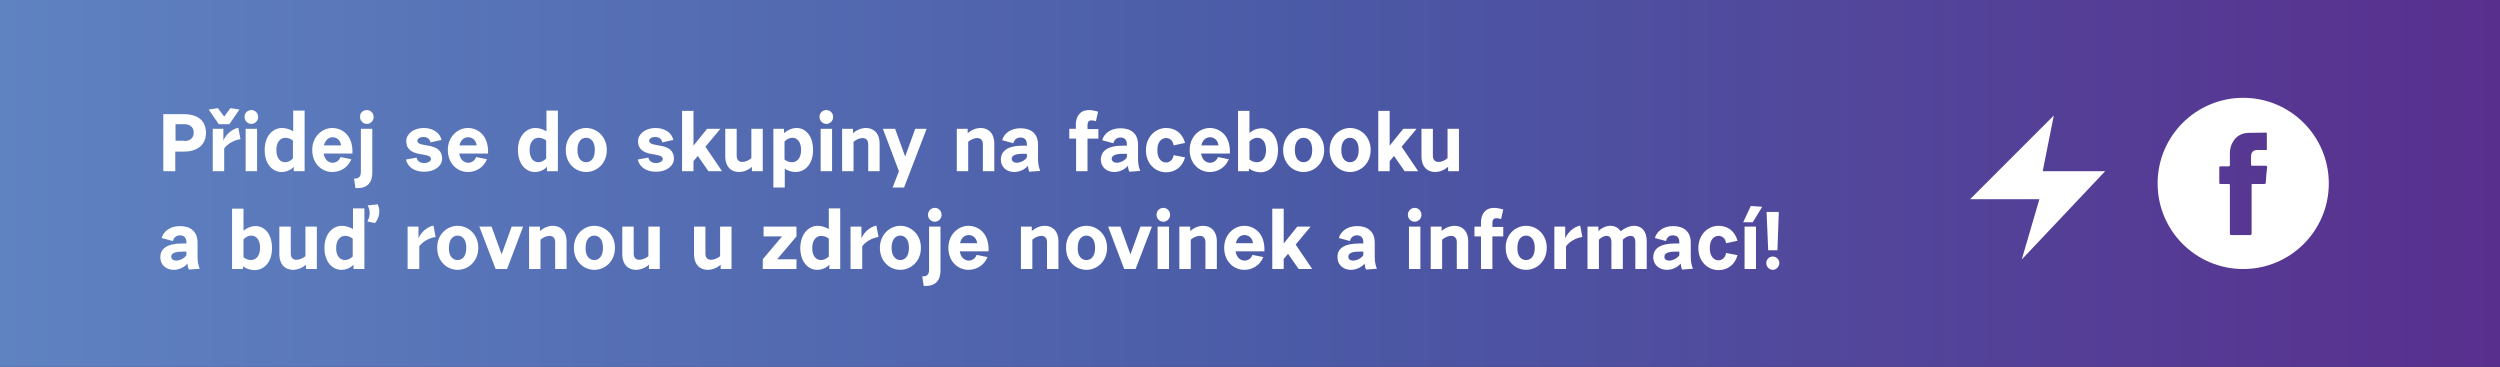 <?xml version="1.0" encoding="utf-8"?>
<!-- Generator: Adobe Illustrator 19.0.0, SVG Export Plug-In . SVG Version: 6.00 Build 0)  -->
<svg version="1.1" id="Layer_1" xmlns="http://www.w3.org/2000/svg" xmlns:xlink="http://www.w3.org/1999/xlink" x="0px" y="0px"
	 viewBox="0 0 920 135" style="enable-background:new 0 0 920 135;" xml:space="preserve">
<rect x="0" y="0" width="920" height="135" fill="#333333" stroke="none"/>
<style type="text/css">
	.st0{fill:url(#XMLID_169_);}
	.st1{fill:#FFFFFF;}
	.st2{fill-rule:evenodd;clip-rule:evenodd;fill:#FFFFFF;}
</style>
<linearGradient id="XMLID_169_" gradientUnits="userSpaceOnUse" x1="0" y1="67.5" x2="920" y2="67.5">
	<stop  offset="0" style="stop-color:#5F82C1"/>
	<stop  offset="0.522" style="stop-color:#4B5AA6"/>
	<stop  offset="1" style="stop-color:#592F8E"/>
</linearGradient>
<rect id="XMLID_3_" class="st0" width="920" height="135"/>
<g id="XMLID_4_">
	<path id="XMLID_5_" class="st1" d="M60.1,42h7.6c4.4,0,8.1,1.9,8.1,6.9c0,4.9-3.8,6.9-8.1,6.9h-3.2V63h-4.4V42z M67.9,51.9
		c1.6,0,3.4-0.8,3.4-3.1c0-2.3-1.8-3.1-3.4-3.1h-3.3v6.1H67.9z"/>
	<path id="XMLID_8_" class="st1" d="M76.8,40.3l3.4-0.5l2.3,3.1l2.3-3.1l3.3,0.5l-3.7,5.4h-3.9L76.8,40.3z M78.2,47.4h4v4.3
		c0.9-2.1,2.9-4.1,5.5-4.7l0.8,4.2c-2.4,0.4-4.6,1.6-6,3.4V63h-4.2V47.4z"/>
	<path id="XMLID_11_" class="st1" d="M92.5,40.5c1.4,0,2.5,1.1,2.5,2.6c0,1.4-1.2,2.5-2.5,2.5c-1.4,0-2.5-1.2-2.5-2.5
		C89.9,41.6,91.1,40.5,92.5,40.5z M90.4,47.4h4.2V63h-4.2V47.4z"/>
	<path id="XMLID_14_" class="st1" d="M103.8,47.1c1.5,0,2.9,0.5,4.1,1.2v-7.6h4.2V63h-4v-1.6c-1.1,1.2-2.8,1.9-4.5,1.9
		c-3.1,0-6.2-2.7-6.2-8.1C97.4,49.9,100.5,47.1,103.8,47.1z M104.9,59.7c1,0,2.1-0.5,2.9-1.4v-6.6c-0.9-0.7-1.9-1-2.8-1
		c-1.7,0-3.3,1.4-3.3,4.5C101.7,58.3,103.2,59.7,104.9,59.7z"/>
	<path id="XMLID_17_" class="st1" d="M119.1,56.5c0.4,2.6,2.1,3.4,3.3,3.4c1.2,0,2.4-0.7,2.9-2.1l4,0.8c-1.2,3-4,4.7-7,4.7
		c-3.8,0-7.4-3-7.4-8.1c0-5,3.7-8.1,7.4-8.1c3.3,0,7.7,2.4,7.4,9.4H119.1z M119.2,53.5h6.3c-0.2-2-1.7-3-3.1-3
		C121,50.5,119.7,51.5,119.2,53.5z"/>
	<path id="XMLID_20_" class="st1" d="M130.3,65.7c1.5,0.1,2.5-0.5,2.5-2.4V47.4h4.2v16.1c0,3.8-1.9,6-6.2,5.7L130.3,65.7z M135,40.5
		c1.4,0,2.5,1.1,2.5,2.6c0,1.4-1.2,2.5-2.5,2.5c-1.4,0-2.5-1.2-2.5-2.5C132.4,41.6,133.5,40.5,135,40.5z"/>
	<path id="XMLID_23_" class="st1" d="M153.3,58c0.3,1.4,1.4,2,2.8,2c1.3,0,2.5-0.6,2.5-1.5c0-2.8-9.1-0.1-9.1-6.6
		c0-2.5,2.6-4.8,6.4-4.8c3.5,0,6,1.8,6.6,4.4l-4.1,0.9c-0.2-1.5-1.5-2-2.6-2c-1.1,0-2.2,0.5-2.2,1.4c0,2.8,9.1,0.1,9.1,6.6
		c0,2.6-2.6,4.8-6.6,4.8c-3.7,0-6.1-1.8-6.7-4.5L153.3,58z"/>
	<path id="XMLID_25_" class="st1" d="M169,56.5c0.4,2.6,2.1,3.4,3.3,3.4c1.2,0,2.4-0.7,2.9-2.1l4,0.8c-1.2,3-4,4.7-7,4.7
		c-3.8,0-7.4-3-7.4-8.1c0-5,3.7-8.1,7.4-8.1c3.3,0,7.7,2.4,7.4,9.4H169z M169.1,53.5h6.3c-0.2-2-1.7-3-3.1-3
		C170.8,50.5,169.5,51.5,169.1,53.5z"/>
	<path id="XMLID_28_" class="st1" d="M197,47.1c1.5,0,2.9,0.5,4.1,1.2v-7.6h4.2V63h-4v-1.6c-1.1,1.2-2.8,1.9-4.5,1.9
		c-3.1,0-6.2-2.7-6.2-8.1C190.6,49.9,193.8,47.1,197,47.1z M198.1,59.7c1,0,2.1-0.5,2.9-1.4v-6.6c-0.9-0.7-1.9-1-2.8-1
		c-1.7,0-3.3,1.4-3.3,4.5C194.9,58.3,196.4,59.7,198.1,59.7z"/>
	<path id="XMLID_31_" class="st1" d="M215.7,47.1c3.8,0,7.6,3,7.6,8.1c0,5.1-3.8,8.1-7.6,8.1s-7.5-3-7.5-8.1
		C208.2,50.2,211.9,47.1,215.7,47.1z M215.7,59.7c1.5,0,3.2-1.1,3.2-4.5s-1.7-4.5-3.2-4.5c-1.5,0-3.2,1.1-3.2,4.5
		S214.2,59.7,215.7,59.7z"/>
	<path id="XMLID_34_" class="st1" d="M238.6,58c0.3,1.4,1.4,2,2.8,2c1.3,0,2.5-0.6,2.5-1.5c0-2.8-9.1-0.1-9.1-6.6
		c0-2.5,2.6-4.8,6.4-4.8c3.5,0,6,1.8,6.6,4.4l-4.1,0.9c-0.2-1.5-1.5-2-2.6-2c-1.1,0-2.2,0.5-2.2,1.4c0,2.8,9.1,0.1,9.1,6.6
		c0,2.6-2.6,4.8-6.6,4.8c-3.7,0-6.1-1.8-6.7-4.5L238.6,58z"/>
	<path id="XMLID_36_" class="st1" d="M256.8,57.4l-1.6,1.9V63h-4.2V40.8h4.2v12.8l5-6.2h4.9l-5.5,6.6l6.1,9h-5L256.8,57.4z"/>
	<path id="XMLID_38_" class="st1" d="M271.1,47.4v9.9c0,1.6,0.9,2.3,2.1,2.3c1.1,0,2.4-0.6,3.3-1.4V47.4h4.2V63h-4v-1.6
		c-1.3,1.2-3.1,1.9-4.8,1.9c-2.7,0-5-1.8-5-5.8V47.4H271.1z"/>
	<path id="XMLID_40_" class="st1" d="M284.5,47.4h4v1.6c1.4-1.2,3-1.9,4.7-1.9c3.1,0,6,2.7,6,8.1c0,5.4-3.1,8.1-6.4,8.1
		c-1.5,0-2.9-0.5-4-1.2V69h-4.2V47.4z M291.5,59.7c1.7,0,3.3-1.4,3.3-4.5c0-3.1-1.5-4.5-3.2-4.5c-1,0-2.1,0.5-2.9,1.4v6.6
		C289.6,59.4,290.5,59.7,291.5,59.7z"/>
	<path id="XMLID_43_" class="st1" d="M304.1,40.5c1.4,0,2.5,1.1,2.5,2.6c0,1.4-1.2,2.5-2.5,2.5c-1.4,0-2.5-1.2-2.5-2.5
		C301.5,41.6,302.7,40.5,304.1,40.5z M302,47.4h4.2V63H302V47.4z"/>
	<path id="XMLID_46_" class="st1" d="M309.9,47.4h4v1.6c1.4-1.2,3.1-1.9,4.8-1.9c2.7,0,5,1.8,5,5.8V63h-4.2v-9.9
		c0-1.6-0.9-2.3-2.1-2.3c-1.1,0-2.4,0.6-3.3,1.4V63h-4.2V47.4z"/>
	<path id="XMLID_48_" class="st1" d="M330.8,63l-5.9-15.6h4.5l3.7,10.2l3.7-10.2h4.2L332.7,69h-4.2L330.8,63z"/>
	<path id="XMLID_50_" class="st1" d="M352.1,47.4h4v1.6c1.4-1.2,3.1-1.9,4.8-1.9c2.7,0,5,1.8,5,5.8V63h-4.2v-9.9
		c0-1.6-0.9-2.3-2.1-2.3c-1.1,0-2.4,0.6-3.3,1.4V63h-4.2V47.4z"/>
	<path id="XMLID_52_" class="st1" d="M376.5,53.6h1.4v-0.4c0-1.9-1-2.6-2.4-2.6c-1.2,0-2.2,0.7-2.6,2.1l-4.1-1.1
		c0.7-2.6,3.3-4.4,6.7-4.4c3.9,0,6.5,1.9,6.5,6.1v5c0,1.8,0.2,3.1,0.8,4.6l-4,0.3c-0.3-0.6-0.5-1.5-0.5-2.2
		c-1.4,1.6-3.4,2.3-5.1,2.3c-2.6,0-4.9-1.7-4.9-4.6C368.4,55.6,370.7,53.6,376.5,53.6z M374.1,59.9c1.3,0,3.1-0.8,3.8-2v-1.3h-1.5
		c-3.1,0-4.1,0.8-4.1,1.9C372.4,59.4,373.2,59.9,374.1,59.9z"/>
	<path id="XMLID_55_" class="st1" d="M395.9,51h-2.4v-3.6h2.4v-1.5c0-3.1,1.6-5.4,4.8-5.4c1,0,2.1,0.2,3.4,0.6l-0.8,3.5
		c-0.7-0.2-1.2-0.3-1.6-0.3c-1.1,0-1.5,0.7-1.5,1.8v1.4h4V51h-4v12h-4.2V51z"/>
	<path id="XMLID_57_" class="st1" d="M413.3,53.6h1.4v-0.4c0-1.9-1-2.6-2.4-2.6c-1.2,0-2.2,0.7-2.6,2.1l-4.1-1.1
		c0.7-2.6,3.3-4.4,6.7-4.4c3.9,0,6.5,1.9,6.5,6.1v5c0,1.8,0.2,3.1,0.8,4.6l-4,0.3c-0.3-0.6-0.5-1.5-0.5-2.2
		c-1.4,1.6-3.4,2.3-5.1,2.3c-2.6,0-4.9-1.7-4.9-4.6C405.2,55.6,407.5,53.6,413.3,53.6z M410.9,59.9c1.3,0,3.1-0.8,3.8-2v-1.3h-1.5
		c-3.1,0-4.1,0.8-4.1,1.9C409.2,59.4,410,59.9,410.9,59.9z"/>
	<path id="XMLID_60_" class="st1" d="M429.1,47.1c3.3,0,6,1.8,7,5.5l-4.2,0.9c-0.3-2-1.6-2.7-2.8-2.7c-1.4,0-3.2,1.1-3.2,4.5
		c0,3.4,1.8,4.5,3.2,4.5c1.2,0,2.5-0.8,2.8-2.7l4.2,0.8c-1,3.7-3.8,5.5-7,5.5c-3.8,0-7.4-3-7.4-8.1
		C421.7,50.2,425.4,47.1,429.1,47.1z"/>
	<path id="XMLID_62_" class="st1" d="M442,56.5c0.4,2.6,2.1,3.4,3.3,3.4c1.2,0,2.4-0.7,2.9-2.1l4,0.8c-1.2,3-4,4.7-7,4.7
		c-3.8,0-7.4-3-7.4-8.1c0-5,3.7-8.1,7.4-8.1c3.3,0,7.7,2.4,7.4,9.4H442z M442.1,53.5h6.3c-0.2-2-1.7-3-3.1-3
		C443.9,50.5,442.5,51.5,442.1,53.5z"/>
	<path id="XMLID_65_" class="st1" d="M455.6,40.8h4.2v8.1c1.2-1,2.8-1.7,4.5-1.7c3.1,0,6,2.7,6,8.1c0,5.4-3.2,8.1-6.4,8.1
		c-1.5,0-3.1-0.5-4.3-1.4V63h-4V40.8z M462.6,59.7c1.7,0,3.3-1.4,3.3-4.5c0-3.1-1.5-4.5-3.2-4.5c-1,0-2.1,0.5-2.9,1.4v6.6
		C460.7,59.4,461.7,59.7,462.6,59.7z"/>
	<path id="XMLID_68_" class="st1" d="M479.7,47.1c3.8,0,7.6,3,7.6,8.1c0,5.1-3.8,8.1-7.6,8.1c-3.8,0-7.5-3-7.5-8.1
		C472.2,50.2,476,47.1,479.7,47.1z M479.7,59.7c1.5,0,3.2-1.1,3.2-4.5s-1.7-4.5-3.2-4.5c-1.5,0-3.2,1.1-3.2,4.5
		S478.3,59.7,479.7,59.7z"/>
	<path id="XMLID_71_" class="st1" d="M496.8,47.1c3.8,0,7.6,3,7.6,8.1c0,5.1-3.8,8.1-7.6,8.1c-3.8,0-7.5-3-7.5-8.1
		C489.3,50.2,493,47.1,496.8,47.1z M496.8,59.7c1.5,0,3.2-1.1,3.2-4.5s-1.7-4.5-3.2-4.5c-1.5,0-3.2,1.1-3.2,4.5
		S495.3,59.7,496.8,59.7z"/>
	<path id="XMLID_74_" class="st1" d="M513,57.4l-1.6,1.9V63h-4.2V40.8h4.2v12.8l5-6.2h4.9l-5.5,6.6l6.1,9h-5L513,57.4z"/>
	<path id="XMLID_76_" class="st1" d="M527.3,47.4v9.9c0,1.6,0.9,2.3,2.1,2.3c1.1,0,2.4-0.6,3.3-1.4V47.4h4.2V63h-4v-1.6
		c-1.4,1.2-3.1,1.9-4.8,1.9c-2.7,0-5-1.8-5-5.8V47.4H527.3z"/>
	<path id="XMLID_78_" class="st1" d="M67.2,89.6h1.4v-0.4c0-1.9-1-2.6-2.4-2.6c-1.2,0-2.2,0.7-2.6,2.1l-4.1-1.1
		c0.7-2.6,3.3-4.4,6.7-4.4c3.9,0,6.5,2,6.5,6.1v5c0,1.8,0.2,3.1,0.8,4.6l-4,0.3c-0.3-0.6-0.5-1.5-0.5-2.2c-1.4,1.6-3.4,2.3-5.1,2.3
		c-2.6,0-4.9-1.7-4.9-4.6C59,91.6,61.3,89.6,67.2,89.6z M64.8,95.9c1.3,0,3.1-0.8,3.8-2v-1.3h-1.5c-3.1,0-4.1,0.8-4.1,1.9
		C63.1,95.4,63.8,95.9,64.8,95.9z"/>
	<path id="XMLID_81_" class="st1" d="M85.4,76.8h4.2v8.1c1.2-1,2.8-1.7,4.5-1.7c3.1,0,6,2.7,6,8.1c0,5.4-3.1,8.1-6.4,8.1
		c-1.5,0-3.1-0.5-4.3-1.4V99h-4V76.8z M92.4,95.7c1.7,0,3.3-1.4,3.3-4.5c0-3.1-1.5-4.5-3.2-4.5c-1,0-2.1,0.5-2.9,1.4v6.6
		C90.6,95.4,91.5,95.7,92.4,95.7z"/>
	<path id="XMLID_84_" class="st1" d="M107,83.4v9.9c0,1.7,0.9,2.3,2.1,2.3c1.1,0,2.4-0.6,3.3-1.3V83.4h4.2V99h-4v-1.6
		c-1.3,1.2-3.1,1.9-4.8,1.9c-2.7,0-5-1.8-5-5.8V83.4H107z"/>
	<path id="XMLID_86_" class="st1" d="M125.8,83.1c1.5,0,2.9,0.5,4.1,1.2v-7.6h4.2V99h-4v-1.6c-1.1,1.2-2.8,1.9-4.5,1.9
		c-3.1,0-6.2-2.7-6.2-8.1C119.4,85.9,122.6,83.1,125.8,83.1z M126.9,95.7c1,0,2.1-0.5,2.9-1.3v-6.6c-0.9-0.7-1.9-1-2.8-1
		c-1.7,0-3.3,1.4-3.3,4.5C123.7,94.3,125.2,95.7,126.9,95.7z M135.3,75.6l3.7-0.4c1.1,2.3,0.6,5-1,6.9l-2.8-0.6
		C136.3,79.5,136.3,77.4,135.3,75.6z"/>
	<path id="XMLID_90_" class="st1" d="M150,83.4h4v4.3c0.9-2.1,2.9-4.1,5.5-4.7l0.8,4.2c-2.4,0.4-4.6,1.6-6,3.4V99H150V83.4z"/>
	<path id="XMLID_92_" class="st1" d="M168.4,83.1c3.8,0,7.6,3,7.6,8.1c0,5.1-3.8,8.1-7.6,8.1s-7.5-3-7.5-8.1
		C160.8,86.2,164.6,83.1,168.4,83.1z M168.4,95.7c1.5,0,3.2-1.1,3.2-4.5c0-3.4-1.7-4.5-3.2-4.5c-1.5,0-3.2,1.1-3.2,4.5
		C165.1,94.6,166.9,95.7,168.4,95.7z"/>
	<path id="XMLID_95_" class="st1" d="M176.4,83.4h4.5l3.7,10.2l3.7-10.2h4.2L186.6,99h-4.2L176.4,83.4z"/>
	<path id="XMLID_97_" class="st1" d="M194.7,83.4h4v1.6c1.4-1.2,3.1-1.9,4.8-1.9c2.7,0,5,1.8,5,5.8V99h-4.2v-9.9
		c0-1.6-0.9-2.3-2.1-2.3c-1.1,0-2.4,0.6-3.3,1.4V99h-4.2V83.4z"/>
	<path id="XMLID_99_" class="st1" d="M218.7,83.1c3.8,0,7.6,3,7.6,8.1c0,5.1-3.8,8.1-7.6,8.1s-7.5-3-7.5-8.1
		C211.2,86.2,214.9,83.1,218.7,83.1z M218.7,95.7c1.5,0,3.2-1.1,3.2-4.5c0-3.4-1.7-4.5-3.2-4.5c-1.5,0-3.2,1.1-3.2,4.5
		C215.4,94.6,217.2,95.7,218.7,95.7z"/>
	<path id="XMLID_102_" class="st1" d="M233.2,83.4v9.9c0,1.7,0.9,2.3,2.1,2.3c1.1,0,2.4-0.6,3.3-1.3V83.4h4.2V99h-4v-1.6
		c-1.3,1.2-3.1,1.9-4.8,1.9c-2.7,0-5-1.8-5-5.8V83.4H233.2z"/>
	<path id="XMLID_104_" class="st1" d="M259.6,83.4v9.9c0,1.7,0.9,2.3,2.1,2.3c1.1,0,2.4-0.6,3.3-1.3V83.4h4.2V99h-4v-1.6
		c-1.3,1.2-3.1,1.9-4.8,1.9c-2.7,0-5-1.8-5-5.8V83.4H259.6z"/>
	<path id="XMLID_106_" class="st1" d="M280.7,95.4l7.1-8.4H281v-3.6h12.1V87l-7.1,8.4h7.1V99h-12.4V95.4z"/>
	<path id="XMLID_108_" class="st1" d="M300.9,83.1c1.5,0,2.9,0.5,4.1,1.2v-7.6h4.2V99h-4v-1.6c-1.1,1.2-2.8,1.9-4.5,1.9
		c-3.1,0-6.2-2.7-6.2-8.1C294.6,85.9,297.7,83.1,300.9,83.1z M302.1,95.7c1,0,2.1-0.5,2.9-1.3v-6.6c-0.9-0.7-1.9-1-2.8-1
		c-1.7,0-3.3,1.4-3.3,4.5C298.9,94.3,300.4,95.7,302.1,95.7z"/>
	<path id="XMLID_111_" class="st1" d="M313,83.4h4v4.3c0.9-2.1,2.9-4.1,5.5-4.7l0.8,4.2c-2.4,0.4-4.6,1.6-6,3.4V99H313V83.4z"/>
	<path id="XMLID_113_" class="st1" d="M331.3,83.1c3.8,0,7.6,3,7.6,8.1c0,5.1-3.8,8.1-7.6,8.1s-7.5-3-7.5-8.1
		C323.8,86.2,327.6,83.1,331.3,83.1z M331.3,95.7c1.5,0,3.2-1.1,3.2-4.5c0-3.4-1.7-4.5-3.2-4.5c-1.5,0-3.2,1.1-3.2,4.5
		C328.1,94.6,329.9,95.7,331.3,95.7z"/>
	<path id="XMLID_116_" class="st1" d="M339.4,101.7c1.5,0.1,2.5-0.5,2.5-2.4V83.4h4.2v16.1c0,3.8-1.9,6-6.2,5.7L339.4,101.7z
		 M344,76.5c1.4,0,2.5,1.1,2.5,2.6c0,1.4-1.2,2.5-2.5,2.5c-1.4,0-2.5-1.2-2.5-2.5C341.5,77.6,342.6,76.5,344,76.5z"/>
	<path id="XMLID_119_" class="st1" d="M353.2,92.5c0.4,2.6,2.1,3.4,3.3,3.4c1.2,0,2.4-0.7,2.9-2.1l4,0.8c-1.2,3-4,4.7-7,4.7
		c-3.8,0-7.4-3-7.4-8.1c0-5,3.7-8.1,7.4-8.1c3.3,0,7.7,2.4,7.4,9.4H353.2z M353.3,89.5h6.3c-0.2-2-1.7-3-3.1-3
		C355,86.5,353.7,87.5,353.3,89.5z"/>
	<path id="XMLID_122_" class="st1" d="M375.7,83.4h4v1.6c1.4-1.2,3.1-1.9,4.8-1.9c2.7,0,5,1.8,5,5.8V99h-4.2v-9.9
		c0-1.6-0.9-2.3-2.1-2.3c-1.1,0-2.4,0.6-3.3,1.4V99h-4.2V83.4z"/>
	<path id="XMLID_124_" class="st1" d="M399.8,83.1c3.8,0,7.6,3,7.6,8.1c0,5.1-3.8,8.1-7.6,8.1s-7.5-3-7.5-8.1
		C392.2,86.2,396,83.1,399.8,83.1z M399.8,95.7c1.5,0,3.2-1.1,3.2-4.5c0-3.4-1.7-4.5-3.2-4.5c-1.5,0-3.2,1.1-3.2,4.5
		C396.5,94.6,398.3,95.7,399.8,95.7z"/>
	<path id="XMLID_127_" class="st1" d="M407.8,83.4h4.5l3.7,10.2l3.7-10.2h4.2L417.9,99h-4.2L407.8,83.4z"/>
	<path id="XMLID_129_" class="st1" d="M428.1,76.5c1.4,0,2.5,1.1,2.5,2.6c0,1.4-1.2,2.5-2.5,2.5c-1.4,0-2.5-1.2-2.5-2.5
		C425.6,77.6,426.7,76.5,428.1,76.5z M426,83.4h4.2V99H426V83.4z"/>
	<path id="XMLID_132_" class="st1" d="M434,83.4h4v1.6c1.4-1.2,3.1-1.9,4.8-1.9c2.7,0,5,1.8,5,5.8V99h-4.2v-9.9
		c0-1.6-0.9-2.3-2.1-2.3c-1.1,0-2.4,0.6-3.3,1.4V99H434V83.4z"/>
	<path id="XMLID_134_" class="st1" d="M454.7,92.5c0.4,2.6,2.1,3.4,3.3,3.4c1.2,0,2.4-0.7,2.9-2.1l4,0.8c-1.2,3-4,4.7-7,4.7
		c-3.8,0-7.4-3-7.4-8.1c0-5,3.7-8.1,7.4-8.1c3.3,0,7.7,2.4,7.4,9.4H454.7z M454.8,89.5h6.3c-0.2-2-1.7-3-3.1-3
		C456.5,86.5,455.2,87.5,454.8,89.5z"/>
	<path id="XMLID_137_" class="st1" d="M474,93.4l-1.6,1.9V99h-4.2V76.8h4.2v12.8l5-6.2h4.9l-5.5,6.6l6.1,9h-5L474,93.4z"/>
	<path id="XMLID_139_" class="st1" d="M500.3,89.6h1.4v-0.4c0-1.9-1-2.6-2.4-2.6c-1.2,0-2.2,0.7-2.5,2.1l-4.1-1.1
		c0.7-2.6,3.3-4.4,6.7-4.4c3.9,0,6.5,2,6.5,6.1v5c0,1.8,0.2,3.1,0.8,4.6l-4,0.3c-0.3-0.6-0.5-1.5-0.5-2.2c-1.4,1.6-3.4,2.3-5.1,2.3
		c-2.6,0-4.9-1.7-4.9-4.6C492.1,91.6,494.4,89.6,500.3,89.6z M497.9,95.9c1.3,0,3.1-0.8,3.8-2v-1.3h-1.5c-3.1,0-4,0.8-4,1.9
		C496.2,95.4,496.9,95.9,497.9,95.9z"/>
	<path id="XMLID_142_" class="st1" d="M520.6,76.5c1.4,0,2.5,1.1,2.5,2.6c0,1.4-1.2,2.5-2.5,2.5c-1.4,0-2.5-1.2-2.5-2.5
		C518.1,77.6,519.2,76.5,520.6,76.5z M518.5,83.4h4.2V99h-4.2V83.4z"/>
	<path id="XMLID_145_" class="st1" d="M526.5,83.4h4v1.6c1.4-1.2,3.2-1.9,4.8-1.9c2.7,0,5,1.8,5,5.8V99h-4.2v-9.9
		c0-1.6-0.9-2.3-2.1-2.3c-1.1,0-2.4,0.6-3.3,1.4V99h-4.2V83.4z"/>
	<path id="XMLID_147_" class="st1" d="M545,87h-2.4v-3.6h2.4v-1.5c0-3.1,1.6-5.4,4.8-5.4c1,0,2.1,0.2,3.4,0.6l-0.8,3.5
		c-0.7-0.2-1.2-0.3-1.7-0.3c-1.1,0-1.5,0.7-1.5,1.8v1.4h4V87h-4v12H545V87z"/>
	<path id="XMLID_149_" class="st1" d="M561.6,83.1c3.8,0,7.6,3,7.6,8.1c0,5.1-3.8,8.1-7.6,8.1c-3.8,0-7.5-3-7.5-8.1
		C554,86.2,557.8,83.1,561.6,83.1z M561.6,95.7c1.5,0,3.2-1.1,3.2-4.5c0-3.4-1.7-4.5-3.2-4.5c-1.5,0-3.2,1.1-3.2,4.5
		C558.3,94.6,560.1,95.7,561.6,95.7z"/>
	<path id="XMLID_152_" class="st1" d="M572,83.4h4v4.3c0.9-2.1,2.9-4.1,5.5-4.7l0.8,4.2c-2.4,0.4-4.6,1.6-6,3.4V99H572V83.4z"/>
	<path id="XMLID_154_" class="st1" d="M584.2,83.4h4v1.6c1.3-1.2,2.9-1.9,4.4-1.9c1.5,0,2.9,0.6,3.8,2c1.5-1.2,3.3-2,5-2
		c2.5,0,4.6,1.7,4.6,5.7V99h-4.2V89c0-1.6-0.8-2.2-1.8-2.2c-0.9,0-2,0.6-2.8,1.4c0,0.3,0,0.5,0,0.8V99H593V89c0-1.6-0.8-2.2-1.8-2.2
		c-0.9,0-2,0.6-2.8,1.4V99h-4.2V83.4z"/>
	<path id="XMLID_156_" class="st1" d="M616.6,89.6h1.4v-0.4c0-1.9-1-2.6-2.4-2.6c-1.2,0-2.2,0.7-2.5,2.1l-4.1-1.1
		c0.7-2.6,3.3-4.4,6.7-4.4c3.9,0,6.5,2,6.5,6.1v5c0,1.8,0.2,3.1,0.8,4.6l-4,0.3c-0.3-0.6-0.4-1.5-0.5-2.2c-1.4,1.6-3.4,2.3-5.1,2.3
		c-2.6,0-5-1.7-5-4.6C608.4,91.6,610.7,89.6,616.6,89.6z M614.2,95.9c1.3,0,3.1-0.8,3.8-2v-1.3h-1.5c-3.1,0-4,0.8-4,1.9
		C612.5,95.4,613.2,95.9,614.2,95.9z"/>
	<path id="XMLID_159_" class="st1" d="M632.4,83.1c3.3,0,6,1.8,7,5.5l-4.2,0.9c-0.3-2-1.6-2.7-2.8-2.7c-1.4,0-3.2,1.1-3.2,4.5
		c0,3.4,1.8,4.5,3.2,4.5c1.2,0,2.5-0.8,2.8-2.7l4.2,0.8c-1,3.7-3.8,5.5-7,5.5c-3.8,0-7.4-3-7.4-8.1C625,86.2,628.6,83.1,632.4,83.1z
		"/>
	<path id="XMLID_161_" class="st1" d="M644.3,75.8l4.2,0.3l-3.5,5.7h-3.5L644.3,75.8z M642,83.4h4.2V99H642V83.4z"/>
	<path id="XMLID_164_" class="st1" d="M652.4,94.4c1.3,0,2.4,1.1,2.4,2.4c0,1.3-1.1,2.5-2.4,2.5c-1.3,0-2.4-1.1-2.4-2.5
		C650,95.5,651,94.4,652.4,94.4z M650.1,78h4.5l-0.5,14.1h-3.4L650.1,78z"/>
</g>
<path id="XMLID_2_" class="st2" d="M825.5,36C808.1,36,794,50.1,794,67.5c0,17.4,14.1,31.5,31.5,31.5c17.4,0,31.5-14.1,31.5-31.5
	C857,50.1,842.9,36,825.5,36z M833.8,55.2c-1,0-2.1,0-3.1,0c-1.4,0-2.2,0.7-2.3,2.1c-0.1,1.1,0,2.2,0,3.3c0,0.4,0.2,0.4,0.5,0.4
	c1.6,0,3.2,0,4.8,0c0.5,0,0.6,0.1,0.6,0.6c-0.2,1.8-0.4,3.7-0.5,5.6c0,0.4-0.2,0.5-0.6,0.5c-1.3,0-2.5,0-3.8,0
	c-0.9,0-0.8-0.1-0.8,0.8c0,5.8,0,11.5,0,17.3c0,0.6-0.2,0.8-0.8,0.7c-2.2,0-4.3,0-6.5,0c-0.6,0-0.7-0.2-0.7-0.7c0-2.9,0-5.8,0-8.7
	c0-2.9,0-5.9,0-8.8c0-0.5-0.1-0.7-0.6-0.6c-0.9,0-1.8,0-2.8,0c-0.4,0-0.5-0.1-0.5-0.5c0-1.8,0-3.7,0-5.5c0-0.4,0.1-0.5,0.5-0.5
	c0.9,0,1.9,0,2.8,0c0.5,0,0.7-0.2,0.6-0.7c0-1.4,0-2.8,0-4.2c0-1.7,0.5-3.3,1.5-4.7c1.3-1.8,3.1-2.6,5.2-2.7c2.2-0.1,4.3,0,6.5-0.1
	c0.3,0,0.4,0.1,0.4,0.4c0,1.9,0,3.7,0,5.6C834.3,55.1,834.2,55.2,833.8,55.2z"/>
<g id="XMLID_2331_" transform="matrix( 1, 0, 0, 1, 0,0) ">
	<g id="XMLID_2332_">
		<g id="a_37_">
			<path id="XMLID_2333_" class="st1" d="M751.7,63.1l4.1-20.6L725,73.3h25.5l-6.5,22.2l30.7-32.5H751.7z"/>
		</g>
	</g>
</g>
</svg>
